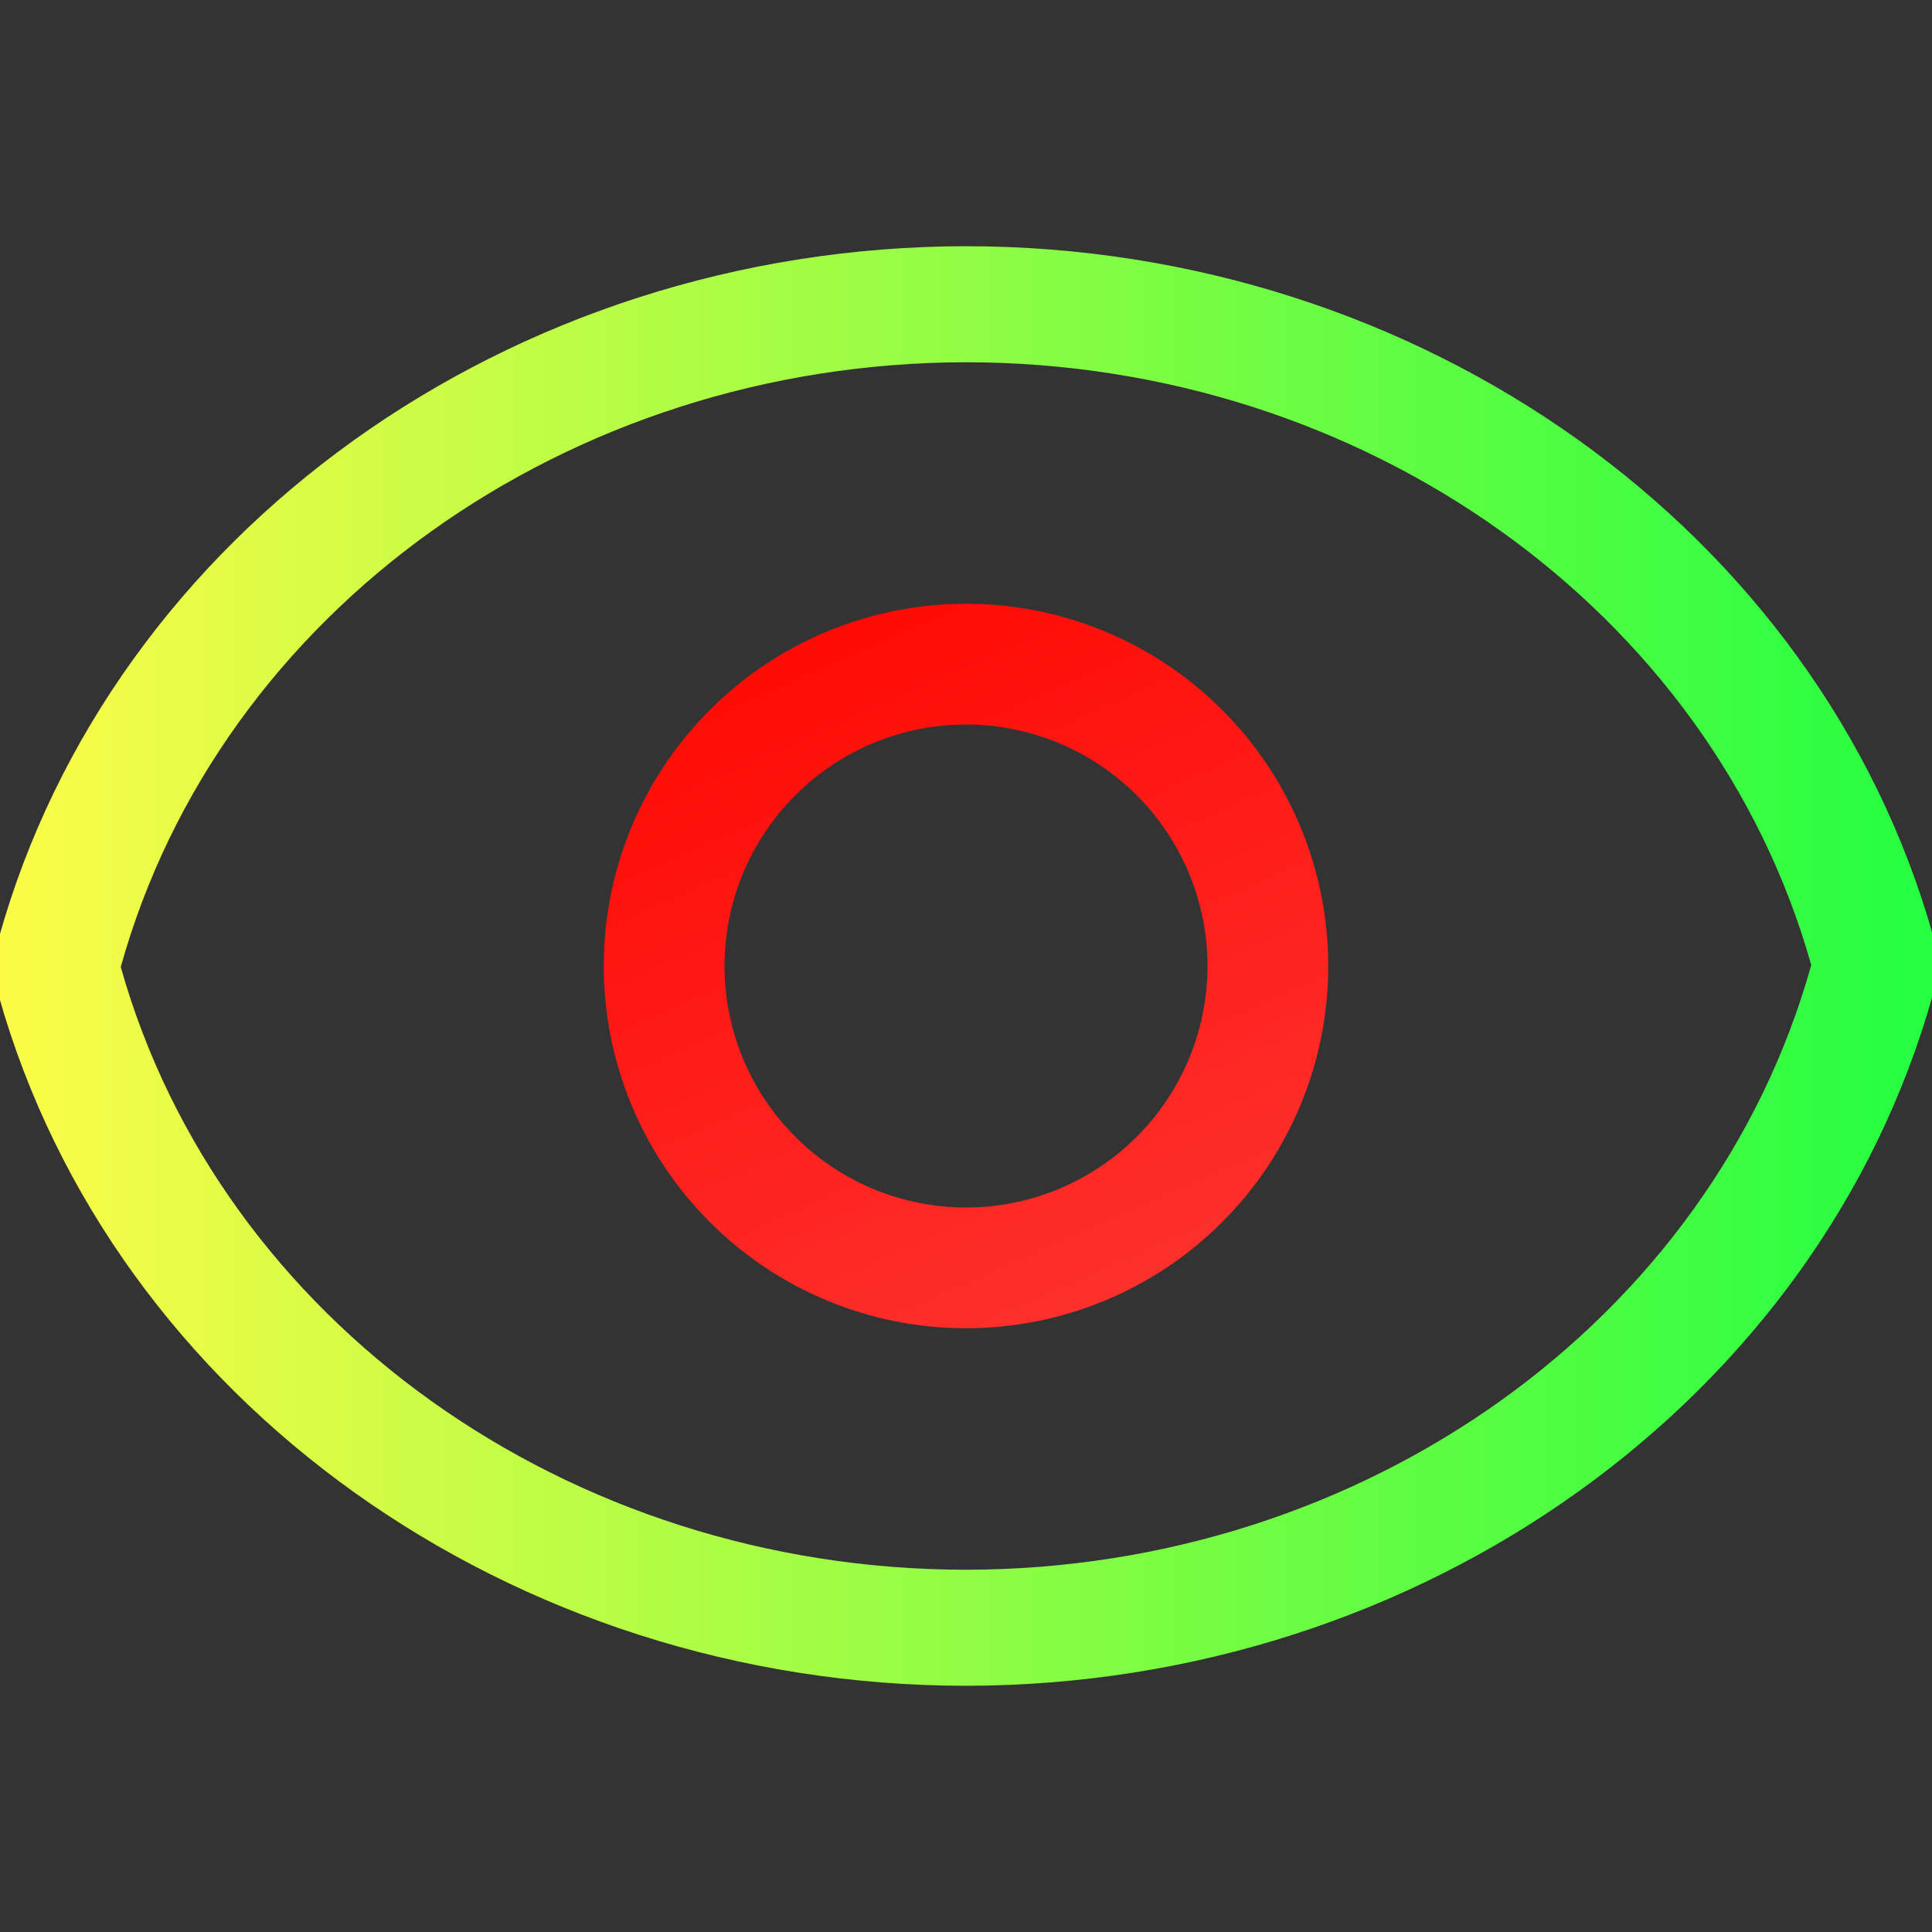 <svg width="16" height="16" viewBox="0 0 16 16" fill="none" xmlns="http://www.w3.org/2000/svg">
<rect x="0" y="0" width="16" height="16" fill="#333333" stroke="none"/>
<g clip-path="url(#clip0_10_10752)">
<path d="M7.998 2.039C4.228 2.044 0.928 4.406 -0.01 7.769C-0.053 7.926 -0.053 8.091 -0.01 8.248C0.936 11.604 4.236 13.959 8 13.961C8.001 13.961 8.001 13.961 8.002 13.961C11.772 13.956 15.072 11.594 16.009 8.23C16.054 8.073 16.054 7.907 16.009 7.75C15.064 4.394 11.764 2.041 8 2.039C7.999 2.039 7.999 2.039 7.998 2.039ZM8 3C11.295 3.002 14.172 5.054 15 7.992C14.179 10.937 11.3 12.996 8 13C4.705 12.998 1.828 10.945 1 8.008C1.821 5.063 4.7 3.004 8 3Z" fill="url(#paint0_linear_10_10752)"/>
<path d="M8 5C7.204 5 6.441 5.316 5.879 5.879C5.316 6.441 5 7.204 5 8C5 8.796 5.316 9.559 5.879 10.121C6.441 10.684 7.204 11 8 11C8.796 11 9.559 10.684 10.121 10.121C10.684 9.559 11 8.796 11 8C11 7.204 10.684 6.441 10.121 5.879C9.559 5.316 8.796 5 8 5ZM8 6C8.53 6 9.039 6.211 9.414 6.586C9.789 6.961 10 7.47 10 8C10 8.53 9.789 9.039 9.414 9.414C9.039 9.789 8.53 10 8 10C7.47 10 6.961 9.789 6.586 9.414C6.211 9.039 6 8.53 6 8C6 7.47 6.211 6.961 6.586 6.586C6.961 6.211 7.47 6 8 6Z" fill="url(#paint1_linear_10_10752)"/>
</g>
<defs>
<linearGradient id="paint0_linear_10_10752" x1="-0.042" y1="8" x2="16.043" y2="8" gradientUnits="userSpaceOnUse">
<stop stop-color="#FDFC47"/>
<stop offset="1" stop-color="#24FE41"/>
</linearGradient>
<linearGradient id="paint1_linear_10_10752" x1="5" y1="5" x2="8.216" y2="12.237" gradientUnits="userSpaceOnUse">
<stop stop-color="#FF0500"/>
<stop offset="1" stop-color="#FD3632"/>
</linearGradient>
<clipPath id="clip0_10_10752">
<rect width="16" height="16" fill="white"/>
</clipPath>
</defs>
</svg>
